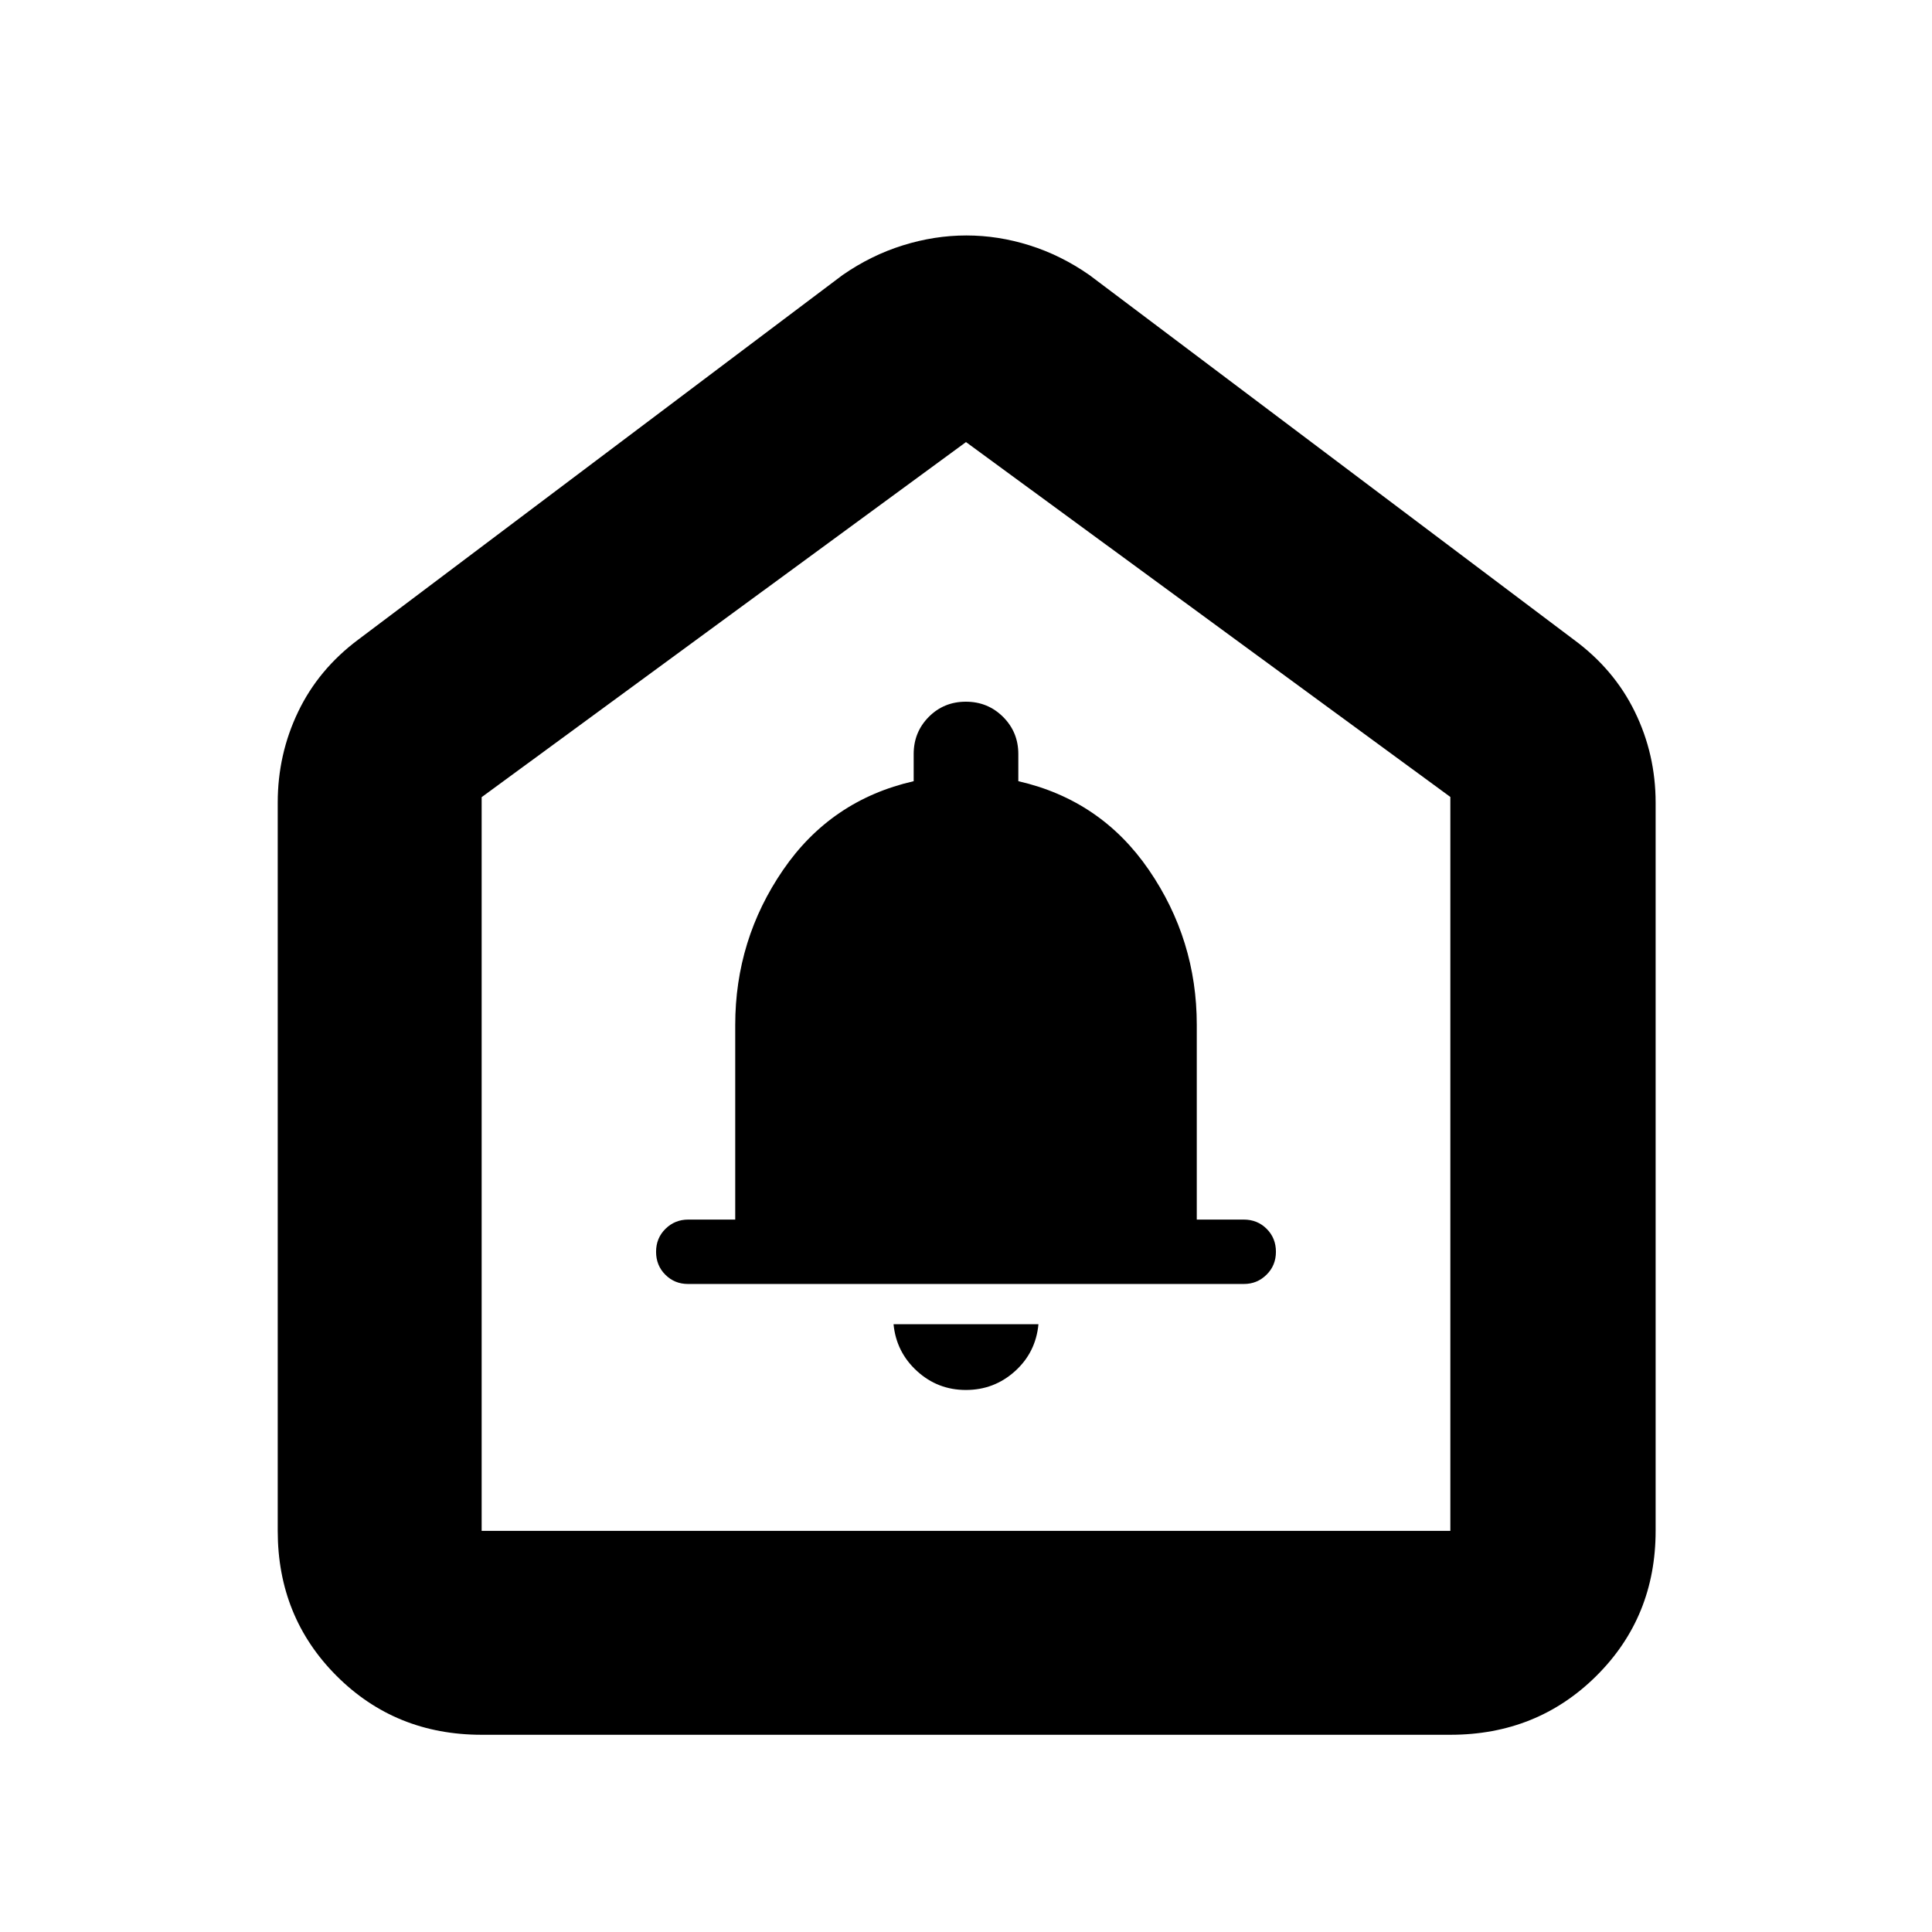 <svg xmlns="http://www.w3.org/2000/svg" height="40" viewBox="0 -960 960 960" width="40"><path d="M479.95-269.33q14.02 0 24.37-9.31Q514.67-287.95 516-302h-72q1.33 13.83 11.63 23.25 10.29 9.42 24.32 9.42ZM341.84-322h276.27q6.56 0 11.22-4.6Q634-331.2 634-338q0-6.8-4.6-11.4-4.6-4.6-11.4-4.6h-23.33v-96.79q0-42.23-23.8-76.95-23.8-34.71-64.87-44.09v-13.5q0-10.89-7.58-18.45-7.58-7.55-18.5-7.55t-18.42 7.55q-7.5 7.56-7.5 18.45v13.5q-41.07 9.38-64.87 44.07-23.8 34.69-23.8 77.09V-354H342q-6.67 0-11.33 4.6Q326-344.8 326-338q0 6.8 4.6 11.4 4.6 4.6 11.24 4.6ZM138-199.33v-361.84q0-24 10.13-45.12 10.12-21.13 29.87-35.88l240.67-181.16q14.19-9.84 29.95-14.75 15.75-4.92 31.56-4.92 15.82 0 31.43 4.92 15.61 4.91 29.72 14.75L782-642.17q20.06 14.75 30.36 35.88 10.31 21.12 10.31 45.12v361.84q0 42.82-29.45 72.08Q763.77-98 720.67-98H239.33q-42.82 0-72.08-29.25Q138-156.51 138-199.33Zm101.33 0h481.34V-564L480-740.33 239.33-563.89v364.56Zm240.67-271Z"/></svg>